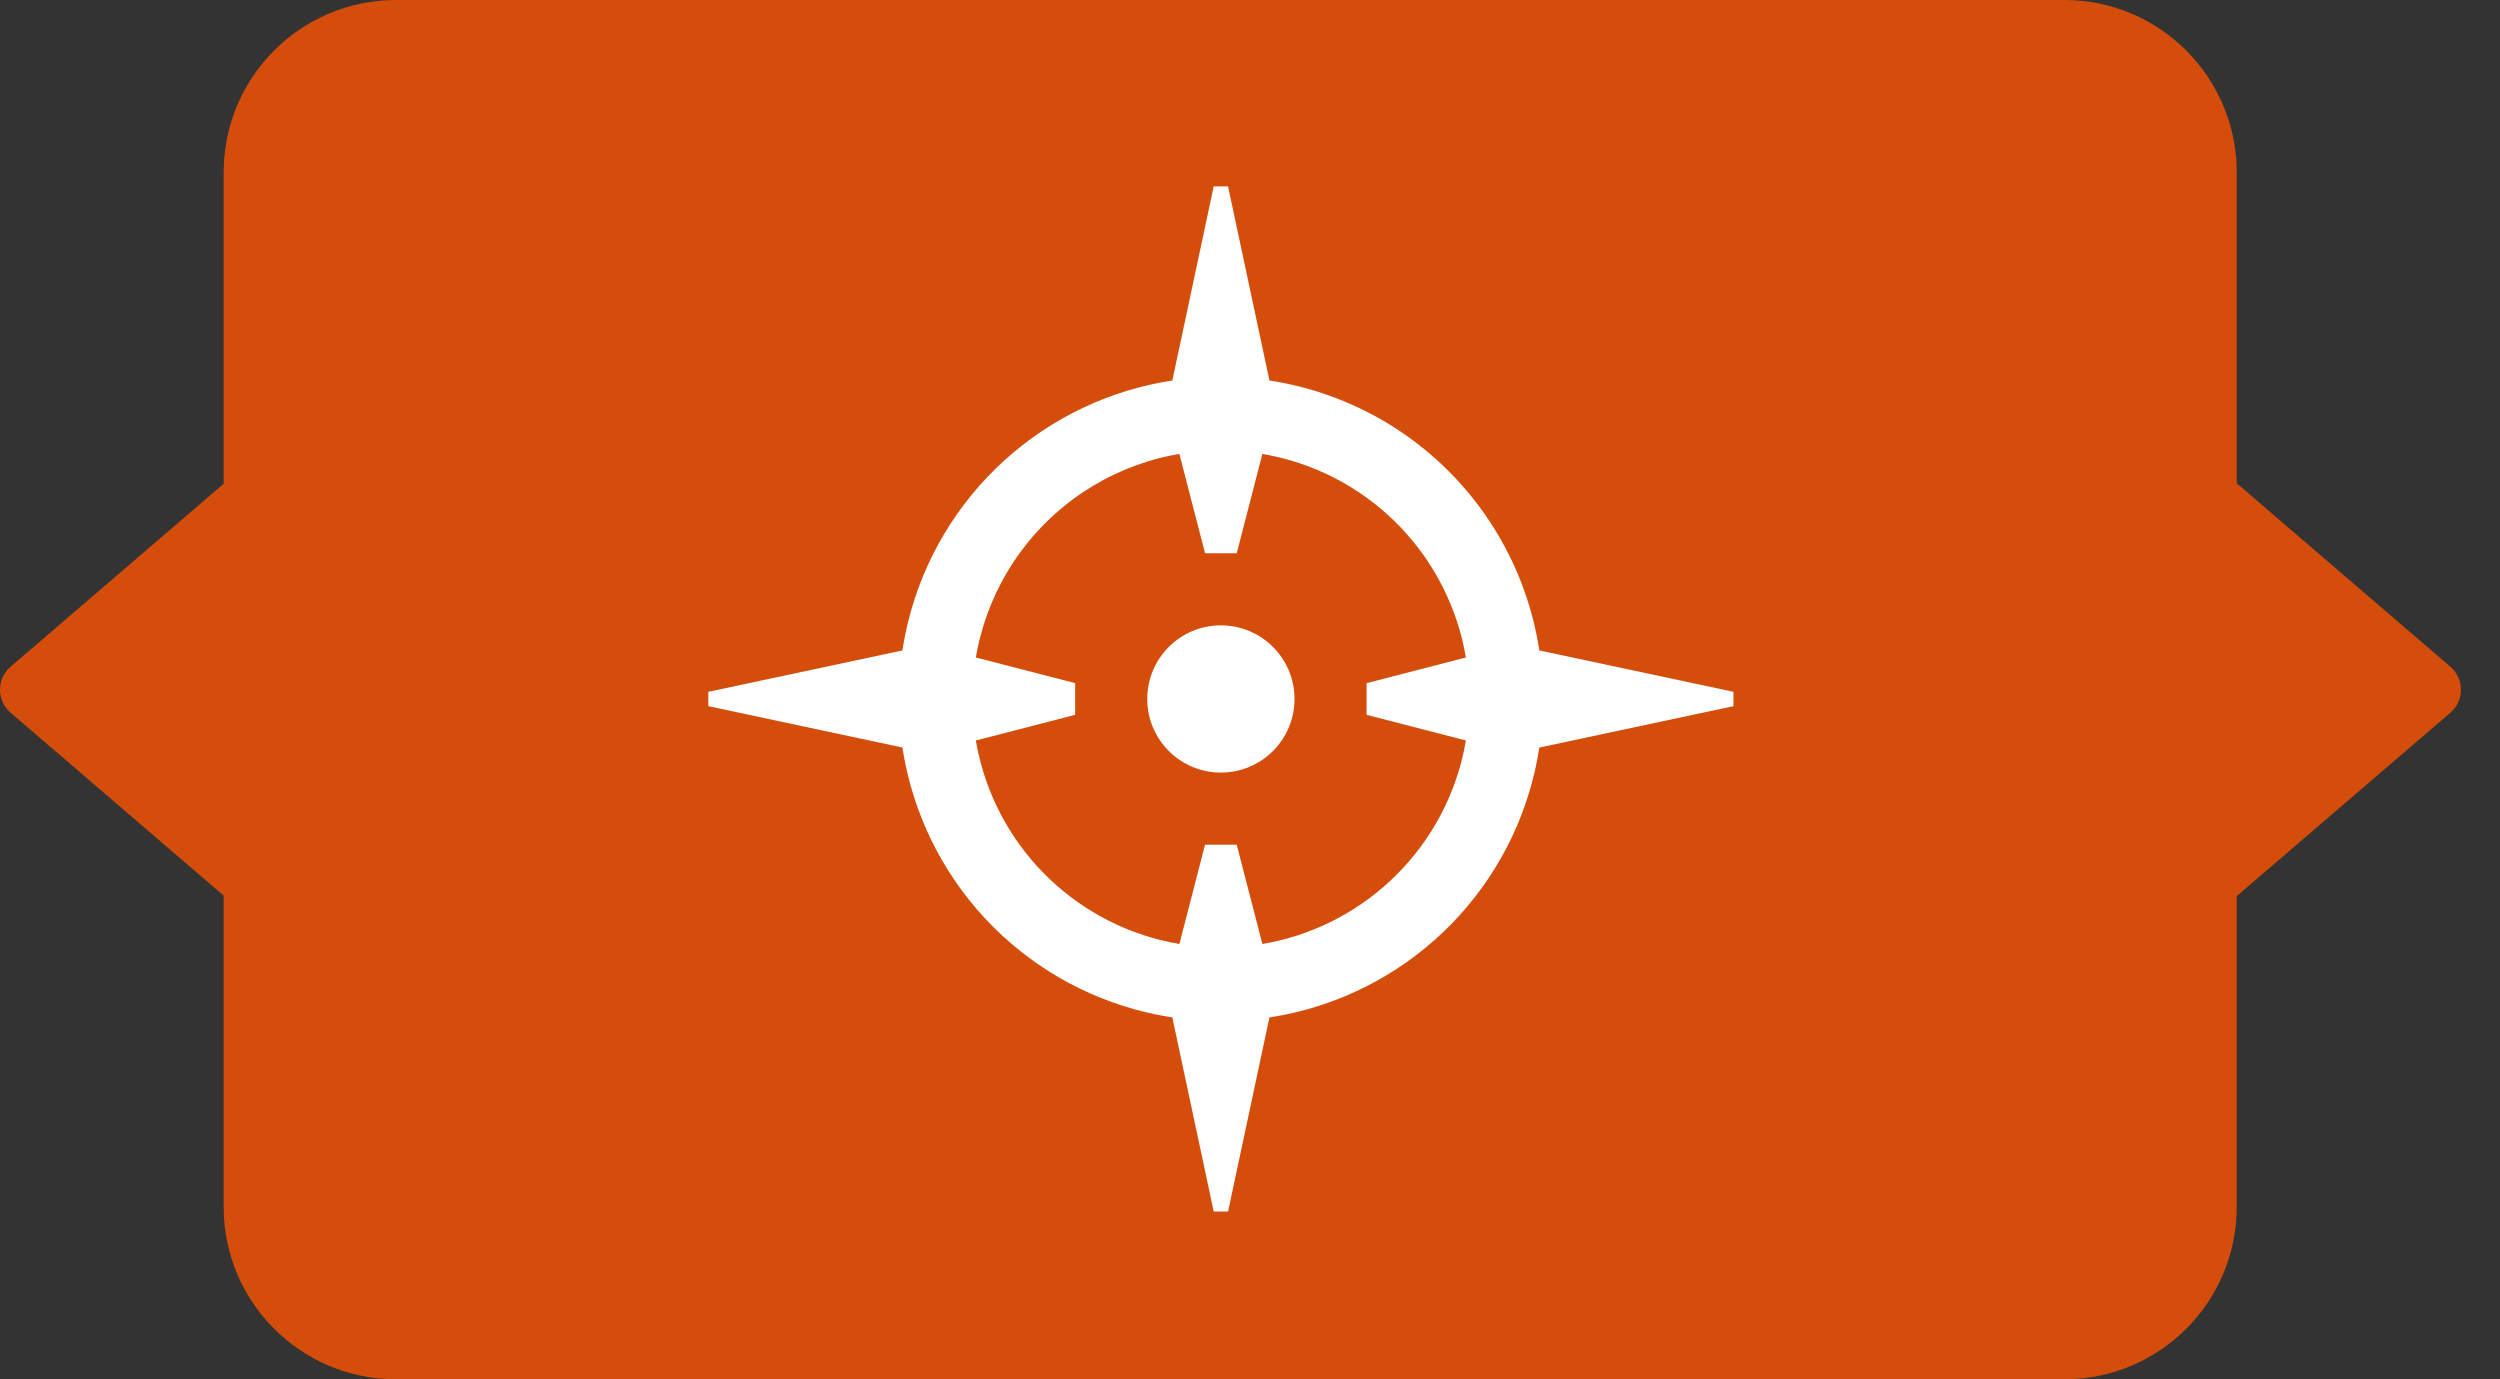 <svg xmlns="http://www.w3.org/2000/svg" width="58" height="32" viewBox="0 0 58 32" fill="none"><rect x="0" y="0" width="58" height="32" fill="#333333" stroke="none"/> <path fill-rule="evenodd" clip-rule="evenodd" d="M9.189 0C6.98 0 5.189 1.791 5.189 4V11.223L0.266 15.45C0.183 15.516 0.116 15.6 0.07 15.695C0.024 15.791 0 15.895 0 16.001C0 16.107 0.024 16.212 0.07 16.307C0.116 16.403 0.183 16.486 0.266 16.552L5.189 20.779V28C5.189 30.209 6.98 32 9.189 32H47.892C50.101 32 51.892 30.209 51.892 28V20.791L56.828 16.552C56.911 16.486 56.978 16.403 57.024 16.307C57.07 16.212 57.094 16.107 57.094 16.001C57.094 15.895 57.07 15.791 57.024 15.695C56.978 15.6 56.911 15.516 56.828 15.45L51.892 11.211V4C51.892 1.791 50.101 0 47.892 0H9.189Z" fill="#D44D0B"/> <path d="M28.324 10.45C29.465 10.45 30.579 10.789 31.528 11.422C32.476 12.056 33.215 12.956 33.651 14.01C34.087 15.063 34.202 16.222 33.979 17.341C33.757 18.459 33.208 19.486 32.401 20.293C31.595 21.099 30.568 21.648 29.449 21.871C28.331 22.093 27.172 21.979 26.118 21.543C25.065 21.106 24.164 20.367 23.531 19.419C22.897 18.471 22.559 17.356 22.559 16.216C22.559 14.687 23.166 13.22 24.248 12.139C25.329 11.058 26.795 10.45 28.324 10.45ZM28.324 8.742C26.846 8.742 25.401 9.181 24.172 10.002C22.943 10.823 21.985 11.99 21.419 13.356C20.854 14.722 20.706 16.224 20.994 17.674C21.283 19.124 21.994 20.456 23.04 21.501C24.085 22.546 25.417 23.258 26.866 23.546C28.316 23.835 29.819 23.687 31.184 23.121C32.55 22.555 33.718 21.597 34.539 20.368C35.36 19.139 35.798 17.694 35.798 16.216C35.798 14.234 35.011 12.333 33.609 10.931C32.208 9.53 30.307 8.742 28.324 8.742Z" fill="white"/> <path d="M28.324 17.924C29.268 17.924 30.033 17.16 30.033 16.216C30.033 15.273 29.268 14.508 28.324 14.508C27.381 14.508 26.616 15.273 26.616 16.216C26.616 17.16 27.381 17.924 28.324 17.924Z" fill="white"/> <path d="M28.158 4.324L27.073 9.415L27.957 12.836H28.692L29.576 9.415L28.491 4.324H28.158Z" fill="white"/> <path d="M16.433 16.383L21.523 17.468L24.944 16.584V15.849L21.523 14.965L16.433 16.05V16.383Z" fill="white"/> <path d="M28.491 28.108L29.576 23.018L28.692 19.597H27.957L27.073 23.018L28.158 28.108H28.491Z" fill="white"/> <path d="M40.216 16.05L35.126 14.965L31.705 15.849V16.584L35.126 17.468L40.216 16.383V16.05Z" fill="white"/> </svg>